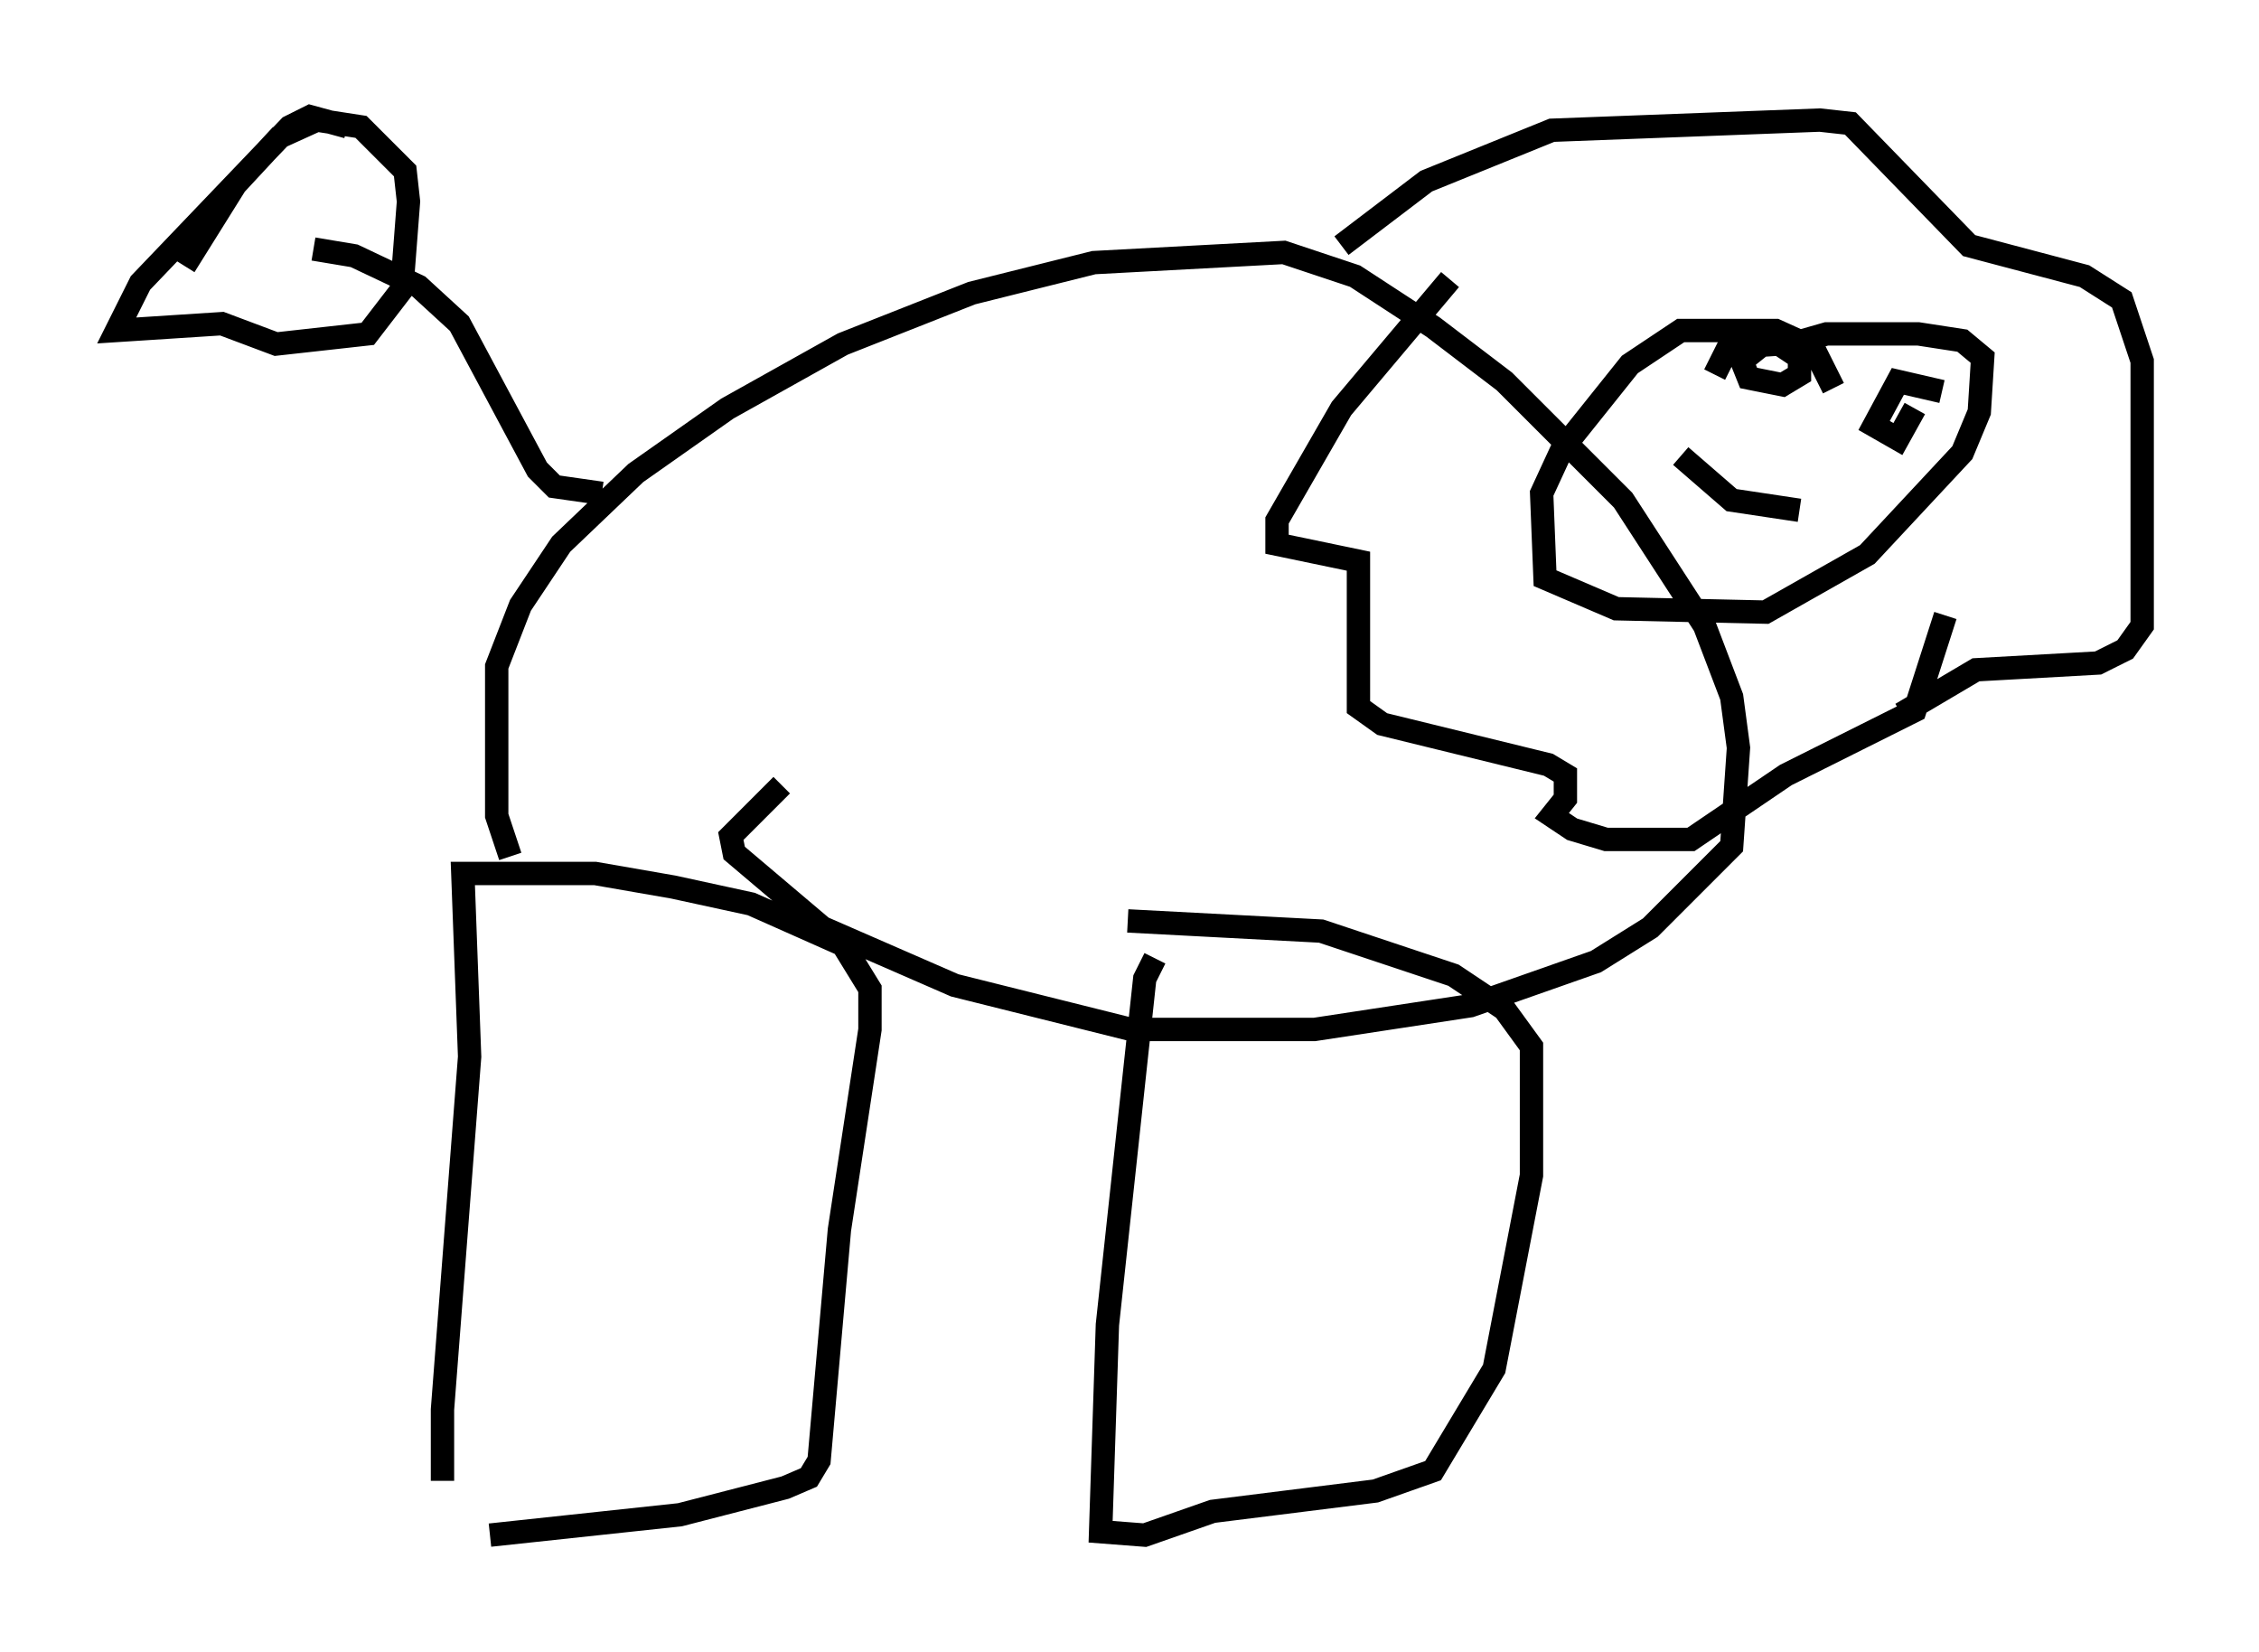 <?xml version="1.0" encoding="utf-8" ?>
<svg baseProfile="full" height="70.715" version="1.1" width="96.715" xmlns="http://www.w3.org/2000/svg" xmlns:ev="http://www.w3.org/2001/xml-events" xmlns:xlink="http://www.w3.org/1999/xlink"><defs /><rect fill="white" height="70.715" width="96.715" x="0" y="0" /><path d="M19.67, 64.698 m-0.726, -1.307 l0.0, -3.05 1.162, -15.106 l-0.291, -7.844 5.665, 0.0 l3.341, 0.581 3.341, 0.726 l3.922, 1.743 1.162, 1.888 l0.0, 1.743 -1.307, 8.57 l-0.872, 9.877 -0.436, 0.726 l-1.017, 0.436 -4.503, 1.162 l-8.134, 0.872 m28.469, -24.693 l-0.436, 0.872 -1.598, 14.816 l-0.291, 8.86 1.888, 0.145 l2.905, -1.017 6.972, -0.872 l2.469, -0.872 2.615, -4.358 l1.598, -8.279 0.0, -5.52 l-1.162, -1.598 -2.179, -1.453 l-5.665, -1.888 -8.279, -0.436 m-26.436, -2.76 l-0.581, -1.743 0.0, -6.391 l1.017, -2.615 1.743, -2.615 l3.196, -3.05 3.922, -2.76 l4.939, -2.76 5.52, -2.179 l5.229, -1.307 8.134, -0.436 l3.05, 1.017 3.341, 2.179 l3.05, 2.324 5.084, 5.084 l3.486, 5.374 1.162, 3.05 l0.291, 2.179 -0.291, 4.212 l-3.486, 3.486 -2.324, 1.453 l-5.374, 1.888 -6.682, 1.017 l-7.844, 0.0 -7.553, -1.888 l-5.665, -2.469 -3.777, -3.196 l-0.145, -0.726 2.179, -2.179 m45.028, -16.994 l-0.872, -1.743 -1.598, -0.726 l-4.067, 0.0 -2.179, 1.453 l-2.905, 3.631 -0.872, 1.888 l0.145, 3.631 3.05, 1.307 l6.391, 0.145 4.358, -2.469 l4.067, -4.358 0.726, -1.743 l0.145, -2.324 -0.872, -0.726 l-1.888, -0.291 -3.922, 0.0 l-2.034, 0.581 m-4.212, 4.648 l2.179, 1.888 2.905, 0.436 m-2.615, -6.246 l0.0, 0.0 m6.827, 2.179 l0.0, 0.0 m-5.955, -2.905 l-0.726, 0.581 0.291, 0.726 l1.453, 0.291 0.726, -0.436 l0.0, -0.726 -0.872, -0.581 l-2.179, 0.145 -0.581, 1.162 m9.732, 0.726 l-1.888, -0.436 -1.017, 1.888 l1.017, 0.581 0.726, -1.307 m-56.212, 3.631 l-2.034, -0.291 -0.726, -0.726 l-3.341, -6.246 -1.743, -1.598 l-2.76, -1.307 -1.743, -0.291 m1.453, -5.229 l-1.598, -0.436 -0.872, 0.436 l-6.391, 6.682 -1.017, 2.034 l4.503, -0.291 2.324, 0.872 l3.922, -0.436 1.453, -1.888 l0.291, -3.777 -0.145, -1.307 l-1.888, -1.888 -1.888, -0.291 l-1.598, 0.726 -1.888, 2.034 l-2.179, 3.486 m54.179, 0.581 l-4.648, 5.52 -2.76, 4.793 l0.0, 1.017 3.486, 0.726 l0.0, 6.246 1.017, 0.726 l7.117, 1.743 0.726, 0.436 l0.0, 1.017 -0.581, 0.726 l0.872, 0.581 1.453, 0.436 l3.631, 0.0 4.067, -2.76 l5.52, -2.76 1.307, -4.067 m-25.855, -15.832 l3.631, -2.76 5.374, -2.179 l11.475, -0.436 1.307, 0.145 l5.084, 5.229 4.939, 1.307 l1.598, 1.017 0.872, 2.615 l0.0, 11.33 -0.726, 1.017 l-1.162, 0.581 -5.229, 0.291 l-3.196, 1.888 " fill="none" stroke="black" stroke-width="1" /></svg>
